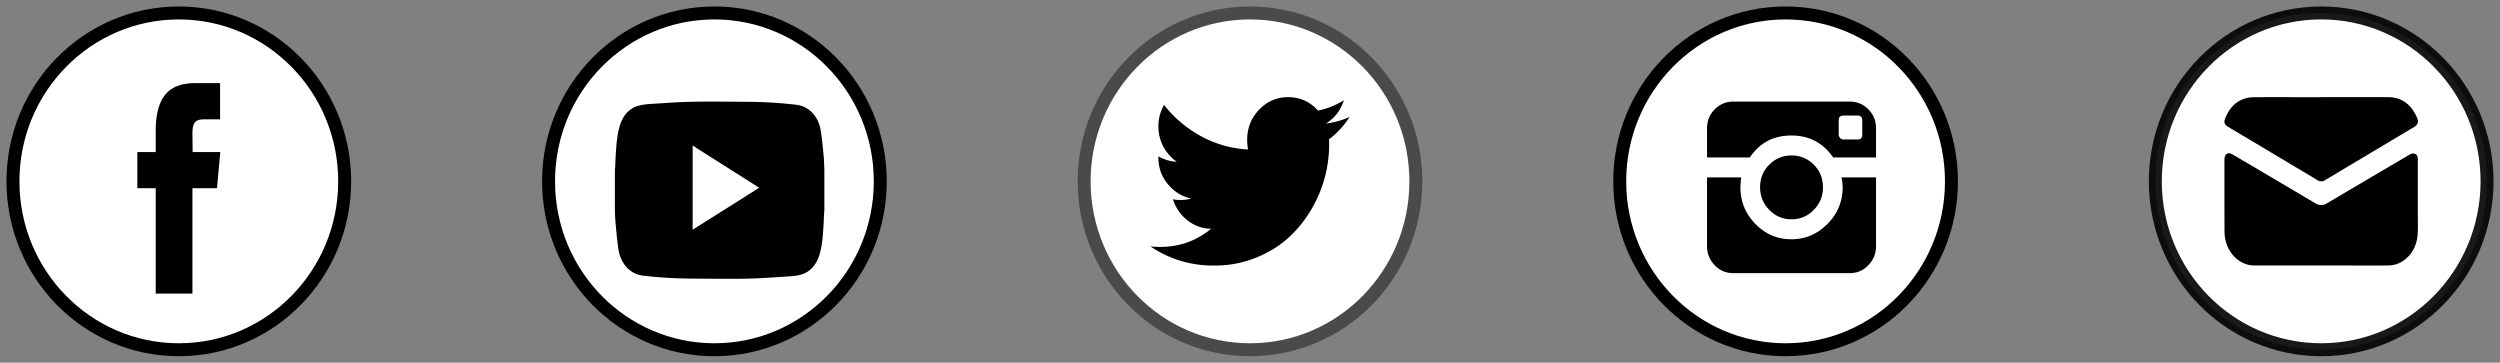 <svg xmlns="http://www.w3.org/2000/svg" width="193" height="28" viewBox="0 0 193 28">
    <rect x="0" y="0" width="193" height="28" fill="#808080" stroke="none"/>
    <g fill="none" fill-rule="evenodd">
        <path fill="#FFF" stroke="#000" stroke-opacity=".9" d="M192 14c0-7.18-5.733-13-12.804-13-7.072 0-12.805 5.82-12.805 13s5.733 13 12.805 13C186.267 27 192 21.18 192 14z"/>
        <path fill="#000" d="M179.193 20.496h-5.104c-1.062.025-2.002-.776-2.275-1.939a2.98 2.98 0 0 1-.082-.676c-.006-1.839-.006-3.68-.006-5.52 0-.478.263-.655.64-.432 2.122 1.248 4.24 2.5 6.358 3.753a.83.83 0 0 0 .94 0c2.108-1.247 4.218-2.49 6.33-3.731a.685.685 0 0 1 .196-.085c.29-.06.467.103.467.435v4.781c.018.414.005.828-.038 1.239-.178 1.266-1.15 2.192-2.282 2.173-1.386.014-2.77 0-4.156 0h-.988v.002z"/>
        <path fill="#000" d="M179.174 7.501h5.188c1.016 0 1.767.524 2.227 1.572.152.337.074.557-.221.733a4511.798 4511.798 0 0 0-6.882 4.107.511.511 0 0 1-.57 0l-6.942-4.144c-.25-.15-.304-.337-.192-.63.44-1.077 1.19-1.624 2.22-1.633 1.723-.014 3.447 0 5.177 0l-.005-.005z"/>
        <path fill="#FFF" stroke="#000" d="M26.609 14c0-7.18-5.733-13-12.805-13C6.733 1 1 6.82 1 14s5.733 13 12.804 13c7.072 0 12.805-5.82 12.805-13z"/>
        <path fill="#000" d="M14.856 10.341c0-.21.01-.376.03-.495.02-.118.06-.229.12-.335a.512.512 0 0 1 .283-.23c.129-.047.304-.07.522-.07h1.18V6.416h-1.896c-1.094 0-1.88.305-2.358.918-.477.613-.716 1.522-.716 2.723v1.68h-1.418v2.794h1.418v8.135h2.835v-8.135h1.896l.254-2.793h-2.134l-.016-1.398z"/>
        <g>
            <path fill="#FFF" stroke="#000" d="M67.957 14c0-7.18-5.733-13-12.805-13S42.348 6.82 42.348 14s5.732 13 12.804 13 12.805-5.82 12.805-13z"/>
            <path fill="#000" d="M63.64 16.285v-3.234c-.018-.354-.022-.71-.058-1.061-.068-.668-.117-1.344-.239-2-.2-1.077-.94-1.79-1.849-1.898a32.62 32.62 0 0 0-3.66-.23c-1.444-.01-2.89-.034-4.336-.008-1.083.02-2.166.103-3.248.17-.308.02-.62.052-.921.13-.74.189-1.243.738-1.495 1.599-.188.644-.24 1.325-.287 2.002-.026.392-.038.784-.057 1.175-.003.05-.013.102-.02.153v3.202c.015.308.02.616.05.92.066.68.12 1.364.224 2.035.175 1.149.92 1.921 1.874 2.037 1.217.146 2.437.218 3.659.228 1.446.012 2.892.036 4.337.009 1.117-.022 2.234-.111 3.351-.181.274-.017.551-.048.818-.118.735-.191 1.235-.733 1.49-1.586.19-.633.24-1.304.287-1.97.029-.396.04-.793.06-1.19.003-.061.013-.122.02-.184m-5.029-1.79l-5.138 3.238v-6.497l5.138 3.26"/>
        </g>
        <g>
            <path fill="#FFF" stroke="#4A4A4A" d="M96.5 27c7.072 0 12.804-5.82 12.804-13S103.572 1 96.5 1 83.696 6.82 83.696 14 89.428 27 96.5 27"/>
            <path fill="#000" d="M104.183 9.03a6.378 6.378 0 0 1-1.818.508 3.19 3.19 0 0 0 1.381-1.802 5.985 5.985 0 0 1-1.993.802c-.63-.692-1.399-1.038-2.308-1.038-.873 0-1.62.321-2.237.964-.618.644-.927 1.42-.927 2.332 0 .242.024.49.07.746a8.48 8.48 0 0 1-3.618-1.02A9.173 9.173 0 0 1 89.866 8.1a3.254 3.254 0 0 0-.437 1.64c0 .583.129 1.11.385 1.583.256.474.6.862 1.031 1.165a3.085 3.085 0 0 1-1.416-.419v.037c-.012.802.227 1.5.717 2.094.489.595 1.095.972 1.818 1.129a3.123 3.123 0 0 1-1.416.054c.21.656.582 1.196 1.118 1.621a2.968 2.968 0 0 0 1.836.656c-1.143.934-2.448 1.402-3.916 1.402-.28 0-.536-.013-.769-.037a8.516 8.516 0 0 0 4.843 1.474 8.429 8.429 0 0 0 3.146-.545c.98-.376 1.818-.868 2.517-1.475a9.155 9.155 0 0 0 1.8-2.13 9.837 9.837 0 0 0 1.487-5.171c0-.183-.006-.322-.019-.419a6.485 6.485 0 0 0 1.574-1.694l.018-.036z"/>
        </g>
        <g>
            <path fill="#FFF" stroke="#000" d="M150.652 14c0-7.18-5.732-13-12.804-13s-12.805 5.82-12.805 13 5.733 13 12.805 13 12.804-5.82 12.804-13z"/>
            <path fill="#000" d="M141.083 17.284c-.78.791-1.71 1.187-2.792 1.187-1.082 0-2.008-.396-2.776-1.187-.77-.79-1.154-1.73-1.154-2.819 0-.184.02-.442.06-.77h-2.639v5.298c0 .576.197 1.07.592 1.48.394.41.875.615 1.441.615h8.982c.566 0 1.047-.205 1.44-.615.396-.41.593-.904.593-1.48v-5.298h-2.67c.06.246.091.503.091.77 0 1.09-.39 2.028-1.168 2.82zm-7.268-9.442c-.566 0-1.047.2-1.44.6-.396.4-.593.889-.593 1.464v2.25h3.308c.748-1.13 1.82-1.696 3.216-1.696 1.356 0 2.427.565 3.216 1.695h3.308v-2.25c0-.574-.197-1.063-.592-1.462-.394-.401-.875-.6-1.441-.6h-8.982zm9.589 2.927h-1.092a.328.328 0 0 1-.259-.124.378.378 0 0 1-.105-.247V9.29c0-.246.121-.37.364-.37h1.092c.242 0 .363.124.363.37v1.108c0 .247-.12.371-.363.371zm-3.384 1.94a2.348 2.348 0 0 0-1.714-.708c-.667 0-1.239.236-1.714.709-.476.472-.713 1.052-.713 1.74 0 .689.237 1.273.713 1.756a2.32 2.32 0 0 0 1.714.724 2.32 2.32 0 0 0 1.714-.724 2.391 2.391 0 0 0 .713-1.74c0-.699-.237-1.284-.713-1.756z"/>
        </g>
    </g>
</svg>
